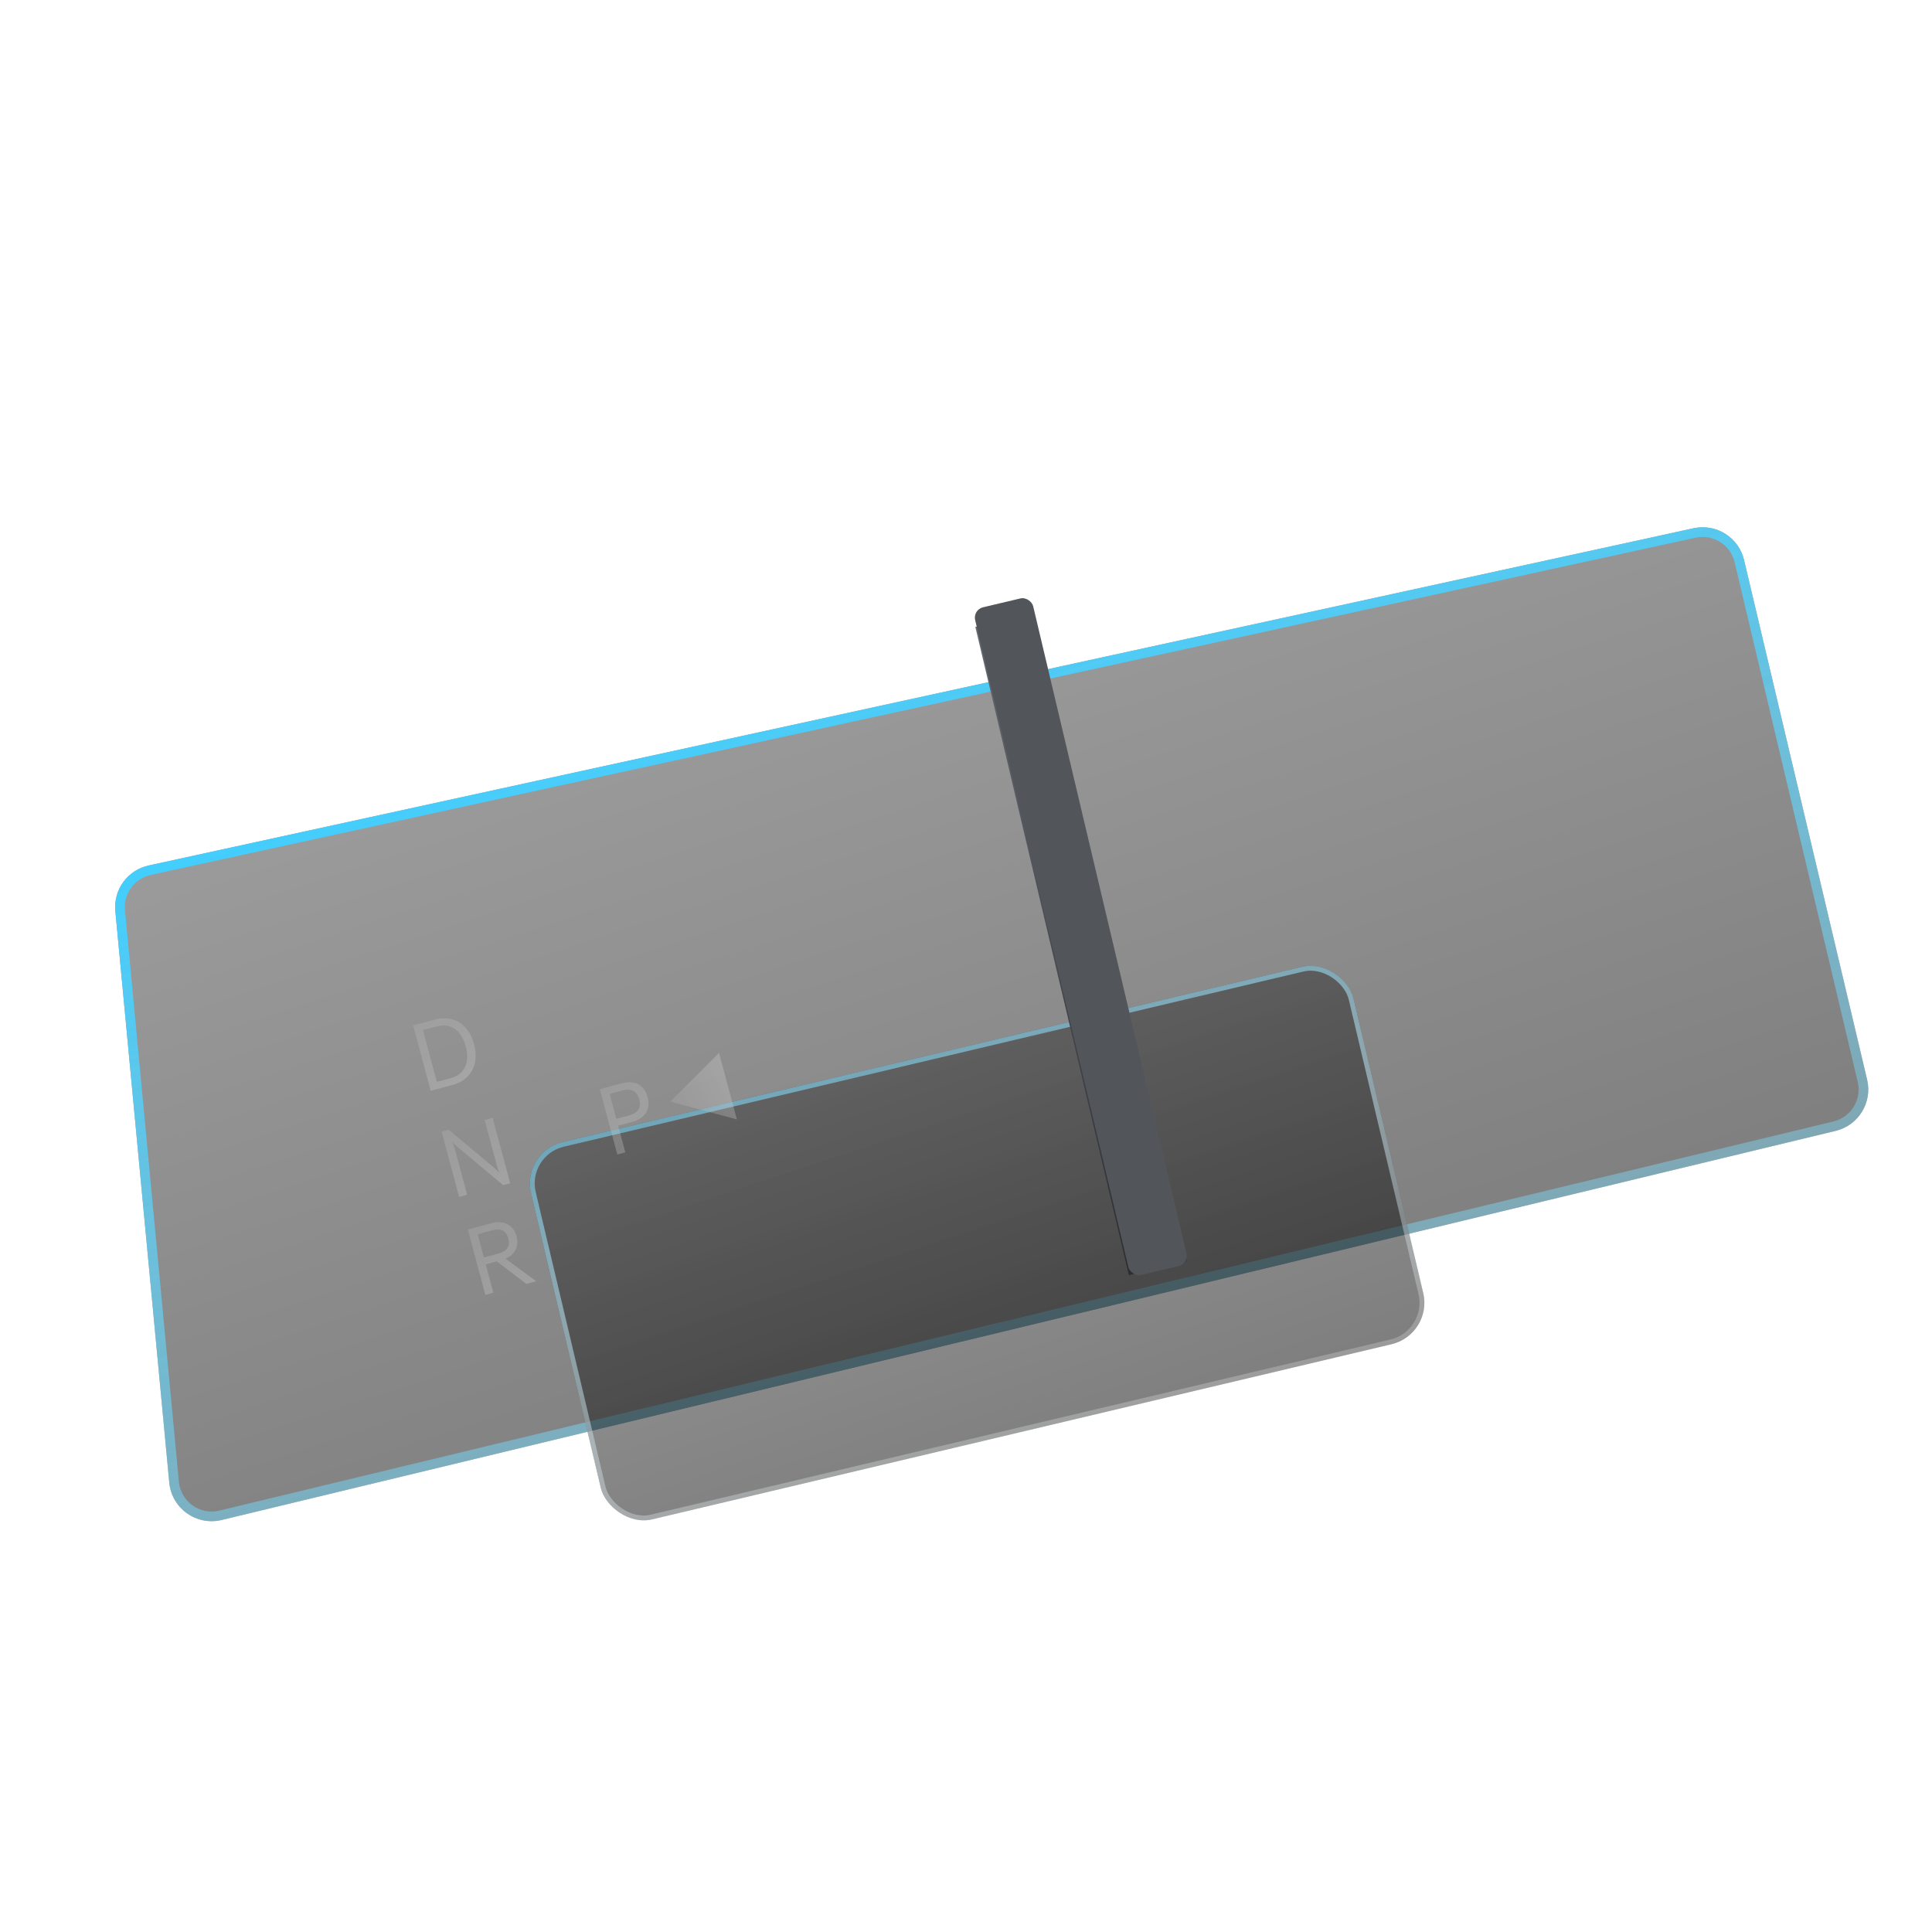 <svg width="200" height="200" viewBox="0 0 200 200" fill="none" xmlns="http://www.w3.org/2000/svg">
<g clip-path="url(#clip0_3099_397)">
<g filter="url(#filter0_bd_3099_397)">
<path d="M5.94 90.314C5.731 88.096 7.21 86.071 9.387 85.596L169.317 50.685C171.665 50.172 173.99 51.636 174.544 53.974L187.284 107.769C187.843 110.13 186.388 112.499 184.029 113.067L16.942 153.349C14.334 153.977 11.775 152.15 11.523 149.479L5.94 90.314Z" fill="url(#paint0_linear_3099_397)" fill-opacity="0.5"/>
<path d="M6.438 90.267C6.252 88.301 7.564 86.505 9.494 86.084L169.423 51.173C171.505 50.719 173.566 52.016 174.057 54.089L186.797 107.884C187.293 109.977 186.003 112.077 183.912 112.581L16.824 152.863C14.513 153.42 12.244 151.8 12.021 149.432L6.438 90.267Z" stroke="url(#paint1_linear_3099_397)"/>
</g>
<g filter="url(#filter1_bdi_3099_397)">
<path d="M174.27 52.823C176.482 52.299 178.701 53.668 179.225 55.881L190.374 102.958C190.898 105.171 189.529 107.389 187.316 107.914L174.27 52.823Z" fill="url(#paint2_linear_3099_397)" fill-opacity="0.5"/>
<path d="M174.511 52.977C176.55 52.601 178.547 53.887 179.03 55.927L190.18 103.004C190.663 105.044 189.455 107.089 187.464 107.668L174.511 52.977Z" stroke="url(#paint3_linear_3099_397)" stroke-width="0.4"/>
</g>
<g filter="url(#filter2_bdi_3099_397)">
<rect x="23.391" y="99.134" width="87.495" height="40.145" rx="4.406" transform="rotate(-13.324 23.391 99.134)" fill="url(#paint4_linear_3099_397)" fill-opacity="0.5"/>
<rect x="23.692" y="99.319" width="86.995" height="39.645" rx="4.156" transform="rotate(-13.324 23.692 99.319)" stroke="url(#paint5_linear_3099_397)" stroke-width="0.5"/>
</g>
<rect x="105.975" y="63.708" width="1.029" height="68.966" transform="rotate(-13.324 105.975 63.708)" fill="url(#paint6_linear_3099_397)"/>
<rect x="100.967" y="64.894" width="1.029" height="68.966" transform="rotate(-13.324 100.967 64.894)" fill="url(#paint7_linear_3099_397)"/>
<g filter="url(#filter3_bii_3099_397)">
<rect x="100.693" y="63.119" width="6.176" height="71.025" rx="1.101" transform="rotate(-13.324 100.693 63.119)" fill="#52565B"/>
</g>
<g opacity="0.6" filter="url(#filter4_bd_3099_397)">
<path d="M36.772 102.153L39.09 101.532C39.528 101.415 39.953 101.383 40.365 101.436C40.782 101.48 41.165 101.609 41.513 101.821C41.868 102.032 42.179 102.329 42.445 102.712C42.716 103.087 42.925 103.547 43.07 104.091C43.216 104.635 43.266 105.14 43.221 105.607C43.18 106.066 43.059 106.475 42.857 106.835C42.661 107.193 42.395 107.499 42.058 107.753C41.725 107.998 41.34 108.179 40.903 108.297L38.585 108.918L36.772 102.153ZM37.787 102.638L39.221 107.99L40.654 107.606C40.999 107.514 41.295 107.374 41.544 107.187C41.792 106.999 41.985 106.766 42.124 106.487C42.262 106.209 42.34 105.889 42.358 105.529C42.38 105.161 42.332 104.758 42.215 104.32C42.097 103.882 41.938 103.513 41.736 103.211C41.54 102.902 41.312 102.661 41.052 102.488C40.793 102.316 40.509 102.211 40.2 102.173C39.891 102.135 39.565 102.162 39.22 102.254L37.787 102.638Z" fill="url(#paint8_linear_3099_397)" fill-opacity="0.5"/>
</g>
<g opacity="0.6" filter="url(#filter5_bd_3099_397)">
<path d="M39.716 113.14L40.442 112.945L44.896 116.677C45.077 116.821 45.238 116.959 45.38 117.091C45.523 117.224 45.617 117.323 45.663 117.389L45.693 117.381C45.653 117.313 45.601 117.185 45.536 116.996C45.478 116.806 45.419 116.598 45.358 116.372L44.172 111.946L44.998 111.724L46.81 118.489L46.084 118.683L41.63 114.951C41.449 114.808 41.288 114.67 41.146 114.537C41.004 114.405 40.91 114.305 40.863 114.24L40.834 114.248C40.873 114.315 40.922 114.444 40.98 114.635C41.045 114.824 41.107 115.031 41.168 115.256L42.354 119.683L41.528 119.904L39.716 113.14Z" fill="url(#paint9_linear_3099_397)" fill-opacity="0.5"/>
</g>
<g opacity="0.6" filter="url(#filter6_bd_3099_397)">
<path d="M45.426 126.574L44.282 126.88L45.071 129.825L44.245 130.046L42.432 123.282L44.89 122.623C45.195 122.542 45.485 122.51 45.76 122.529C46.042 122.546 46.294 122.613 46.518 122.731C46.746 122.84 46.942 123.001 47.105 123.213C47.269 123.425 47.391 123.68 47.471 123.979C47.613 124.509 47.578 124.977 47.367 125.382C47.155 125.787 46.811 126.092 46.333 126.299L49.48 128.611L49.487 128.641L48.483 128.911L45.426 126.574ZM45.644 125.758C46.507 125.527 46.83 125.01 46.615 124.208C46.4 123.406 45.861 123.12 44.999 123.351L43.447 123.767L44.093 126.174L45.644 125.758Z" fill="url(#paint10_linear_3099_397)" fill-opacity="0.5"/>
</g>
<g opacity="0.6" filter="url(#filter7_bd_3099_397)">
<path d="M61.037 109.57C61.21 110.213 61.15 110.758 60.857 111.206C60.572 111.652 60.091 111.966 59.414 112.147L57.992 112.529L58.733 115.294L57.907 115.515L56.095 108.751L58.343 108.148C59.019 107.967 59.593 107.998 60.063 108.242C60.54 108.484 60.865 108.926 61.037 109.57ZM60.182 109.799C60.07 109.381 59.868 109.094 59.578 108.937C59.285 108.774 58.904 108.755 58.433 108.881L57.11 109.236L57.803 111.822L59.126 111.468C59.596 111.342 59.919 111.138 60.092 110.857C60.264 110.569 60.294 110.217 60.182 109.799Z" fill="url(#paint11_linear_3099_397)" fill-opacity="0.5"/>
</g>
<g opacity="0.6" filter="url(#filter8_bd_3099_397)">
<path d="M63.391 110.034L68.434 104.991L70.28 111.88L63.391 110.034Z" fill="url(#paint12_linear_3099_397)" fill-opacity="0.5"/>
</g>
</g>
<defs>
<filter id="filter0_bd_3099_397" x="-15.18" y="27.483" width="235.684" height="157.09" filterUnits="userSpaceOnUse" color-interpolation-filters="sRGB">
<feFlood flood-opacity="0" result="BackgroundImageFix"/>
<feGaussianBlur in="BackgroundImageFix" stdDeviation="9.913"/>
<feComposite in2="SourceAlpha" operator="in" result="effect1_backgroundBlur_3099_397"/>
<feColorMatrix in="SourceAlpha" type="matrix" values="0 0 0 0 0 0 0 0 0 0 0 0 0 0 0 0 0 0 127 0" result="hardAlpha"/>
<feOffset dx="6" dy="4"/>
<feGaussianBlur stdDeviation="13.55"/>
<feColorMatrix type="matrix" values="0 0 0 0 0.417 0 0 0 0 0.711 0 0 0 0 0.874 0 0 0 0.28 0"/>
<feBlend mode="normal" in2="effect1_backgroundBlur_3099_397" result="effect2_dropShadow_3099_397"/>
<feBlend mode="normal" in="SourceGraphic" in2="effect2_dropShadow_3099_397" result="shape"/>
</filter>
<filter id="filter1_bdi_3099_397" x="154.443" y="32.059" width="99.652" height="127.898" filterUnits="userSpaceOnUse" color-interpolation-filters="sRGB">
<feFlood flood-opacity="0" result="BackgroundImageFix"/>
<feGaussianBlur in="BackgroundImageFix" stdDeviation="9.913"/>
<feComposite in2="SourceAlpha" operator="in" result="effect1_backgroundBlur_3099_397"/>
<feColorMatrix in="SourceAlpha" type="matrix" values="0 0 0 0 0 0 0 0 0 0 0 0 0 0 0 0 0 0 127 0" result="hardAlpha"/>
<feOffset dx="27.261" dy="15.696"/>
<feGaussianBlur stdDeviation="18.174"/>
<feColorMatrix type="matrix" values="0 0 0 0 0.077 0 0 0 0 0.181 0 0 0 0 0.383 0 0 0 0.15 0"/>
<feBlend mode="normal" in2="effect1_backgroundBlur_3099_397" result="effect2_dropShadow_3099_397"/>
<feBlend mode="normal" in="SourceGraphic" in2="effect2_dropShadow_3099_397" result="shape"/>
<feColorMatrix in="SourceAlpha" type="matrix" values="0 0 0 0 0 0 0 0 0 0 0 0 0 0 0 0 0 0 127 0" result="hardAlpha"/>
<feOffset dx="2.203" dy="2.203"/>
<feGaussianBlur stdDeviation="3.139"/>
<feComposite in2="hardAlpha" operator="arithmetic" k2="-1" k3="1"/>
<feColorMatrix type="matrix" values="0 0 0 0 0 0 0 0 0 0 0 0 0 0 0 0 0 0 0.19 0"/>
<feBlend mode="normal" in2="shape" result="effect3_innerShadow_3099_397"/>
</filter>
<filter id="filter2_bdi_3099_397" x="4.461" y="59.214" width="176.034" height="130.132" filterUnits="userSpaceOnUse" color-interpolation-filters="sRGB">
<feFlood flood-opacity="0" result="BackgroundImageFix"/>
<feGaussianBlur in="BackgroundImageFix" stdDeviation="9.913"/>
<feComposite in2="SourceAlpha" operator="in" result="effect1_backgroundBlur_3099_397"/>
<feColorMatrix in="SourceAlpha" type="matrix" values="0 0 0 0 0 0 0 0 0 0 0 0 0 0 0 0 0 0 127 0" result="hardAlpha"/>
<feOffset dx="27.261" dy="15.696"/>
<feGaussianBlur stdDeviation="18.174"/>
<feColorMatrix type="matrix" values="0 0 0 0 0.077 0 0 0 0 0.181 0 0 0 0 0.383 0 0 0 0.15 0"/>
<feBlend mode="normal" in2="effect1_backgroundBlur_3099_397" result="effect2_dropShadow_3099_397"/>
<feBlend mode="normal" in="SourceGraphic" in2="effect2_dropShadow_3099_397" result="shape"/>
<feColorMatrix in="SourceAlpha" type="matrix" values="0 0 0 0 0 0 0 0 0 0 0 0 0 0 0 0 0 0 127 0" result="hardAlpha"/>
<feOffset dx="3.304" dy="4.406"/>
<feGaussianBlur stdDeviation="2.203"/>
<feComposite in2="hardAlpha" operator="arithmetic" k2="-1" k3="1"/>
<feColorMatrix type="matrix" values="0 0 0 0 0 0 0 0 0 0 0 0 0 0 0 0 0 0 0.25 0"/>
<feBlend mode="normal" in2="shape" result="effect3_innerShadow_3099_397"/>
</filter>
<filter id="filter3_bii_3099_397" x="87.701" y="48.702" width="48.364" height="96.524" filterUnits="userSpaceOnUse" color-interpolation-filters="sRGB">
<feFlood flood-opacity="0" result="BackgroundImageFix"/>
<feGaussianBlur in="BackgroundImageFix" stdDeviation="6.609"/>
<feComposite in2="SourceAlpha" operator="in" result="effect1_backgroundBlur_3099_397"/>
<feBlend mode="normal" in="SourceGraphic" in2="effect1_backgroundBlur_3099_397" result="shape"/>
<feColorMatrix in="SourceAlpha" type="matrix" values="0 0 0 0 0 0 0 0 0 0 0 0 0 0 0 0 0 0 127 0" result="hardAlpha"/>
<feOffset dx="1.101"/>
<feGaussianBlur stdDeviation="1.652"/>
<feComposite in2="hardAlpha" operator="arithmetic" k2="-1" k3="1"/>
<feColorMatrix type="matrix" values="0 0 0 0 0 0 0 0 0 0.071 0 0 0 0 0.149 0 0 0 0.55 0"/>
<feBlend mode="normal" in2="shape" result="effect2_innerShadow_3099_397"/>
<feColorMatrix in="SourceAlpha" type="matrix" values="0 0 0 0 0 0 0 0 0 0 0 0 0 0 0 0 0 0 127 0" result="hardAlpha"/>
<feOffset dx="-1.101"/>
<feGaussianBlur stdDeviation="2.203"/>
<feComposite in2="hardAlpha" operator="arithmetic" k2="-1" k3="1"/>
<feColorMatrix type="matrix" values="0 0 0 0 0 0 0 0 0 0.071 0 0 0 0 0.149 0 0 0 0.32 0"/>
<feBlend mode="normal" in2="effect2_innerShadow_3099_397" result="effect3_innerShadow_3099_397"/>
</filter>
<filter id="filter4_bd_3099_397" x="15.671" y="77.609" width="61.405" height="62.409" filterUnits="userSpaceOnUse" color-interpolation-filters="sRGB">
<feFlood flood-opacity="0" result="BackgroundImageFix"/>
<feGaussianBlur in="BackgroundImageFix" stdDeviation="9.913"/>
<feComposite in2="SourceAlpha" operator="in" result="effect1_backgroundBlur_3099_397"/>
<feColorMatrix in="SourceAlpha" type="matrix" values="0 0 0 0 0 0 0 0 0 0 0 0 0 0 0 0 0 0 127 0" result="hardAlpha"/>
<feOffset dx="6" dy="4"/>
<feGaussianBlur stdDeviation="13.55"/>
<feColorMatrix type="matrix" values="0 0 0 0 0.417 0 0 0 0 0.711 0 0 0 0 0.874 0 0 0 0.28 0"/>
<feBlend mode="normal" in2="effect1_backgroundBlur_3099_397" result="effect2_dropShadow_3099_397"/>
<feBlend mode="normal" in="SourceGraphic" in2="effect2_dropShadow_3099_397" result="shape"/>
</filter>
<filter id="filter5_bd_3099_397" x="18.615" y="88.624" width="61.296" height="62.38" filterUnits="userSpaceOnUse" color-interpolation-filters="sRGB">
<feFlood flood-opacity="0" result="BackgroundImageFix"/>
<feGaussianBlur in="BackgroundImageFix" stdDeviation="9.913"/>
<feComposite in2="SourceAlpha" operator="in" result="effect1_backgroundBlur_3099_397"/>
<feColorMatrix in="SourceAlpha" type="matrix" values="0 0 0 0 0 0 0 0 0 0 0 0 0 0 0 0 0 0 127 0" result="hardAlpha"/>
<feOffset dx="6" dy="4"/>
<feGaussianBlur stdDeviation="13.55"/>
<feColorMatrix type="matrix" values="0 0 0 0 0.417 0 0 0 0 0.711 0 0 0 0 0.874 0 0 0 0.28 0"/>
<feBlend mode="normal" in2="effect1_backgroundBlur_3099_397" result="effect2_dropShadow_3099_397"/>
<feBlend mode="normal" in="SourceGraphic" in2="effect2_dropShadow_3099_397" result="shape"/>
</filter>
<filter id="filter6_bd_3099_397" x="21.332" y="98.777" width="61.257" height="62.369" filterUnits="userSpaceOnUse" color-interpolation-filters="sRGB">
<feFlood flood-opacity="0" result="BackgroundImageFix"/>
<feGaussianBlur in="BackgroundImageFix" stdDeviation="9.913"/>
<feComposite in2="SourceAlpha" operator="in" result="effect1_backgroundBlur_3099_397"/>
<feColorMatrix in="SourceAlpha" type="matrix" values="0 0 0 0 0 0 0 0 0 0 0 0 0 0 0 0 0 0 127 0" result="hardAlpha"/>
<feOffset dx="6" dy="4"/>
<feGaussianBlur stdDeviation="13.55"/>
<feColorMatrix type="matrix" values="0 0 0 0 0.417 0 0 0 0 0.711 0 0 0 0 0.874 0 0 0 0.28 0"/>
<feBlend mode="normal" in2="effect1_backgroundBlur_3099_397" result="effect2_dropShadow_3099_397"/>
<feBlend mode="normal" in="SourceGraphic" in2="effect2_dropShadow_3099_397" result="shape"/>
</filter>
<filter id="filter7_bd_3099_397" x="34.994" y="84.47" width="60.421" height="62.145" filterUnits="userSpaceOnUse" color-interpolation-filters="sRGB">
<feFlood flood-opacity="0" result="BackgroundImageFix"/>
<feGaussianBlur in="BackgroundImageFix" stdDeviation="9.913"/>
<feComposite in2="SourceAlpha" operator="in" result="effect1_backgroundBlur_3099_397"/>
<feColorMatrix in="SourceAlpha" type="matrix" values="0 0 0 0 0 0 0 0 0 0 0 0 0 0 0 0 0 0 127 0" result="hardAlpha"/>
<feOffset dx="6" dy="4"/>
<feGaussianBlur stdDeviation="13.55"/>
<feColorMatrix type="matrix" values="0 0 0 0 0.417 0 0 0 0 0.711 0 0 0 0 0.874 0 0 0 0.28 0"/>
<feBlend mode="normal" in2="effect1_backgroundBlur_3099_397" result="effect2_dropShadow_3099_397"/>
<feBlend mode="normal" in="SourceGraphic" in2="effect2_dropShadow_3099_397" result="shape"/>
</filter>
<filter id="filter8_bd_3099_397" x="42.291" y="81.891" width="61.089" height="61.088" filterUnits="userSpaceOnUse" color-interpolation-filters="sRGB">
<feFlood flood-opacity="0" result="BackgroundImageFix"/>
<feGaussianBlur in="BackgroundImageFix" stdDeviation="9.913"/>
<feComposite in2="SourceAlpha" operator="in" result="effect1_backgroundBlur_3099_397"/>
<feColorMatrix in="SourceAlpha" type="matrix" values="0 0 0 0 0 0 0 0 0 0 0 0 0 0 0 0 0 0 127 0" result="hardAlpha"/>
<feOffset dx="6" dy="4"/>
<feGaussianBlur stdDeviation="13.55"/>
<feColorMatrix type="matrix" values="0 0 0 0 0.417 0 0 0 0 0.711 0 0 0 0 0.874 0 0 0 0.28 0"/>
<feBlend mode="normal" in2="effect1_backgroundBlur_3099_397" result="effect2_dropShadow_3099_397"/>
<feBlend mode="normal" in="SourceGraphic" in2="effect2_dropShadow_3099_397" result="shape"/>
</filter>
<linearGradient id="paint0_linear_3099_397" x1="5.578" y1="86.427" x2="30.912" y2="164.185" gradientUnits="userSpaceOnUse">
<stop stop-color="#383838"/>
<stop offset="1"/>
</linearGradient>
<linearGradient id="paint1_linear_3099_397" x1="10.227" y1="86.167" x2="35.139" y2="163.483" gradientUnits="userSpaceOnUse">
<stop stop-color="#44CEFD"/>
<stop offset="1" stop-color="#80D2ED" stop-opacity="0.46"/>
</linearGradient>
<linearGradient id="paint2_linear_3099_397" x1="174.27" y1="52.823" x2="196.53" y2="55.321" gradientUnits="userSpaceOnUse">
<stop stop-color="#898989"/>
<stop offset="1" stop-color="#DCDCDC"/>
</linearGradient>
<linearGradient id="paint3_linear_3099_397" x1="174.529" y1="53.443" x2="197.402" y2="56.311" gradientUnits="userSpaceOnUse">
<stop stop-color="#44CEFD" stop-opacity="0.42"/>
<stop offset="1" stop-color="#44CEFD" stop-opacity="0.58"/>
</linearGradient>
<linearGradient id="paint4_linear_3099_397" x1="23.391" y1="99.134" x2="27.733" y2="145.793" gradientUnits="userSpaceOnUse">
<stop stop-color="#383838"/>
<stop offset="1"/>
</linearGradient>
<linearGradient id="paint5_linear_3099_397" x1="25.724" y1="99.603" x2="29.868" y2="145.967" gradientUnits="userSpaceOnUse">
<stop stop-color="#6FA6B9"/>
<stop offset="1" stop-color="white" stop-opacity="0.21"/>
</linearGradient>
<linearGradient id="paint6_linear_3099_397" x1="106.489" y1="63.708" x2="106.489" y2="132.674" gradientUnits="userSpaceOnUse">
<stop stop-color="#656A73"/>
<stop offset="1" stop-color="#384358"/>
</linearGradient>
<linearGradient id="paint7_linear_3099_397" x1="101.481" y1="64.894" x2="101.481" y2="133.86" gradientUnits="userSpaceOnUse">
<stop stop-color="#656A73"/>
<stop offset="1" stop-color="#2C2E32"/>
</linearGradient>
<linearGradient id="paint8_linear_3099_397" x1="34.975" y1="99.425" x2="43.97" y2="112.064" gradientUnits="userSpaceOnUse">
<stop stop-color="#B1B1B1"/>
<stop offset="1" stop-color="#E4E4E4"/>
</linearGradient>
<linearGradient id="paint9_linear_3099_397" x1="37.918" y1="110.411" x2="46.914" y2="123.051" gradientUnits="userSpaceOnUse">
<stop stop-color="#B1B1B1"/>
<stop offset="1" stop-color="#E4E4E4"/>
</linearGradient>
<linearGradient id="paint10_linear_3099_397" x1="40.635" y1="120.553" x2="50.027" y2="132.545" gradientUnits="userSpaceOnUse">
<stop stop-color="#B1B1B1"/>
<stop offset="1" stop-color="#E4E4E4"/>
</linearGradient>
<linearGradient id="paint11_linear_3099_397" x1="54.297" y1="106.022" x2="64.106" y2="117.14" gradientUnits="userSpaceOnUse">
<stop stop-color="#B1B1B1"/>
<stop offset="1" stop-color="#E4E4E4"/>
</linearGradient>
<linearGradient id="paint12_linear_3099_397" x1="64.398" y1="114.027" x2="72.954" y2="109.809" gradientUnits="userSpaceOnUse">
<stop stop-color="#B1B1B1"/>
<stop offset="1" stop-color="#E4E4E4"/>
</linearGradient>
<clipPath id="clip0_3099_397">
<rect width="200" height="200" fill="white"/>
</clipPath>
</defs>
</svg>

